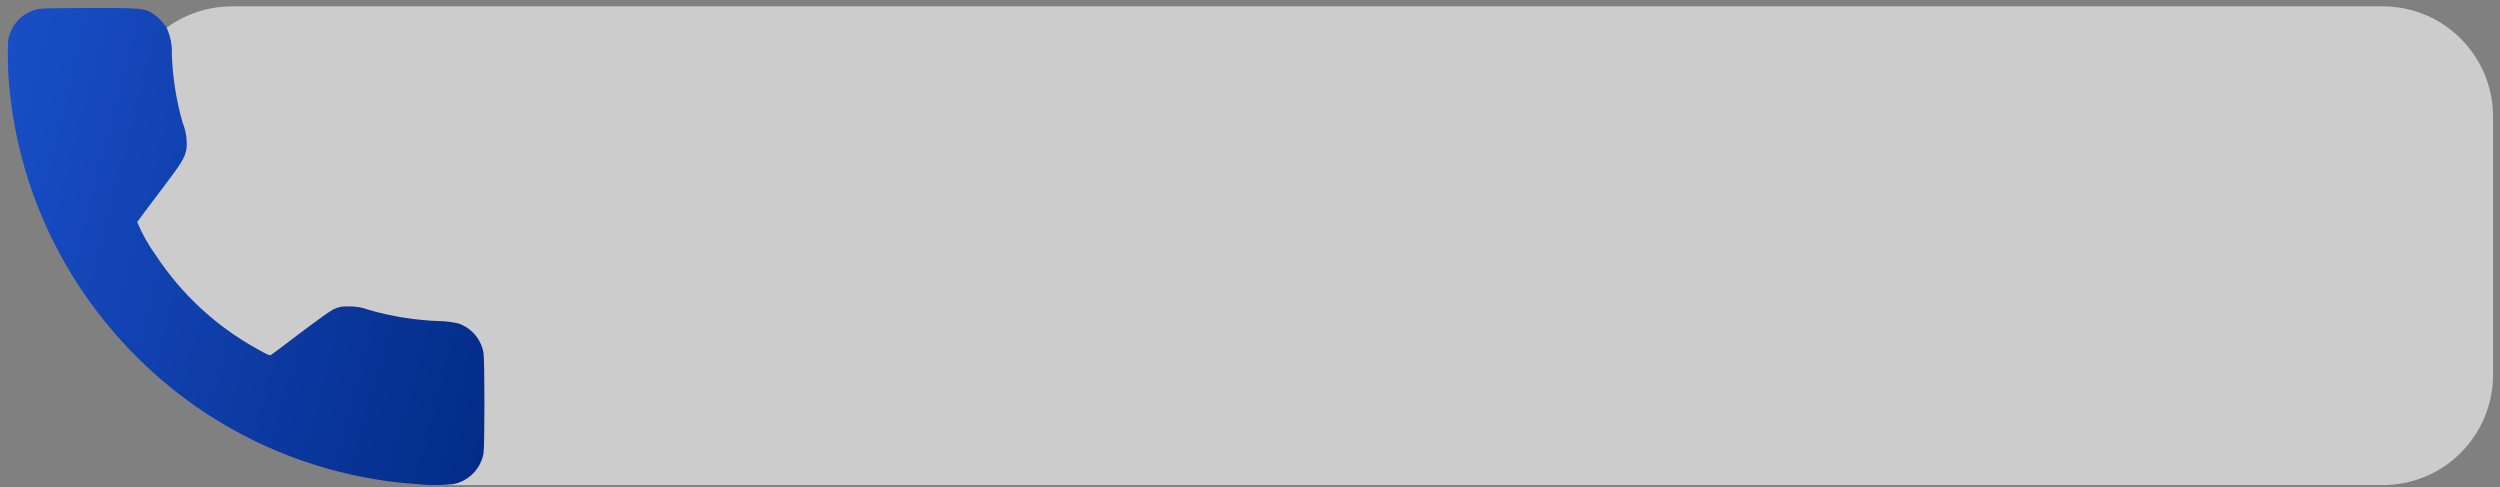 <svg width="272" height="53" viewBox="0 0 272 53" fill="none" xmlns="http://www.w3.org/2000/svg">
<rect x="0" y="0" width="272" height="53" fill="#808080" stroke="none"/>
<path d="M13.236 12.691C13.236 6.064 18.608 0.691 25.236 0.691H259.243C265.87 0.691 271.243 6.064 271.243 12.691V40.778C271.243 47.406 265.87 52.778 259.243 52.778H47.617C40.989 52.778 13.236 37.214 13.236 30.587V12.691Z" fill="white" fill-opacity="0.6"/>
<path d="M45.517 52.679C35.827 52.058 26.558 48.494 18.948 42.463C15.389 39.629 12.243 36.311 9.603 32.606C5.012 26.15 2.107 18.649 1.153 10.785C0.891 8.689 0.8 6.575 0.88 4.464C1.002 3.601 1.393 2.799 1.997 2.171C2.602 1.543 3.388 1.122 4.246 0.967C4.563 0.907 6.855 0.866 9.816 0.866C15.195 0.866 15.634 0.901 16.481 1.382C17.123 1.79 17.673 2.327 18.096 2.958C18.543 3.884 18.75 4.907 18.697 5.933C18.785 8.439 19.178 10.925 19.866 13.336C20.25 14.266 20.392 15.279 20.279 16.279C20.104 17.199 19.716 17.814 17.293 20.994C16.02 22.668 14.954 24.094 14.927 24.165C15.466 25.442 16.147 26.655 16.957 27.779C19.758 32.031 23.555 35.534 28.018 37.985C29.042 38.57 29.356 38.706 29.487 38.622C29.619 38.537 31.001 37.496 32.645 36.248C34.29 34.999 35.904 33.844 36.232 33.677C36.699 33.428 37.225 33.311 37.754 33.339C38.552 33.296 39.35 33.421 40.098 33.705C42.587 34.427 45.156 34.839 47.747 34.931C48.462 34.944 49.174 35.031 49.872 35.188C50.571 35.428 51.193 35.85 51.673 36.412C52.154 36.974 52.475 37.654 52.604 38.381C52.74 39.094 52.74 48.623 52.604 49.349C52.449 50.178 52.047 50.94 51.451 51.536C50.855 52.131 50.092 52.532 49.263 52.685C48.014 52.809 46.755 52.809 45.507 52.685L45.517 52.679Z" fill="url(#paint0_linear_719_1976)"/>
<defs>
<linearGradient id="paint0_linear_719_1976" x1="30.658" y1="170.117" x2="-57.078" y2="147.376" gradientUnits="userSpaceOnUse">
<stop stop-color="#00277F"/>
<stop offset="1" stop-color="#2059DB"/>
</linearGradient>
</defs>
</svg>
